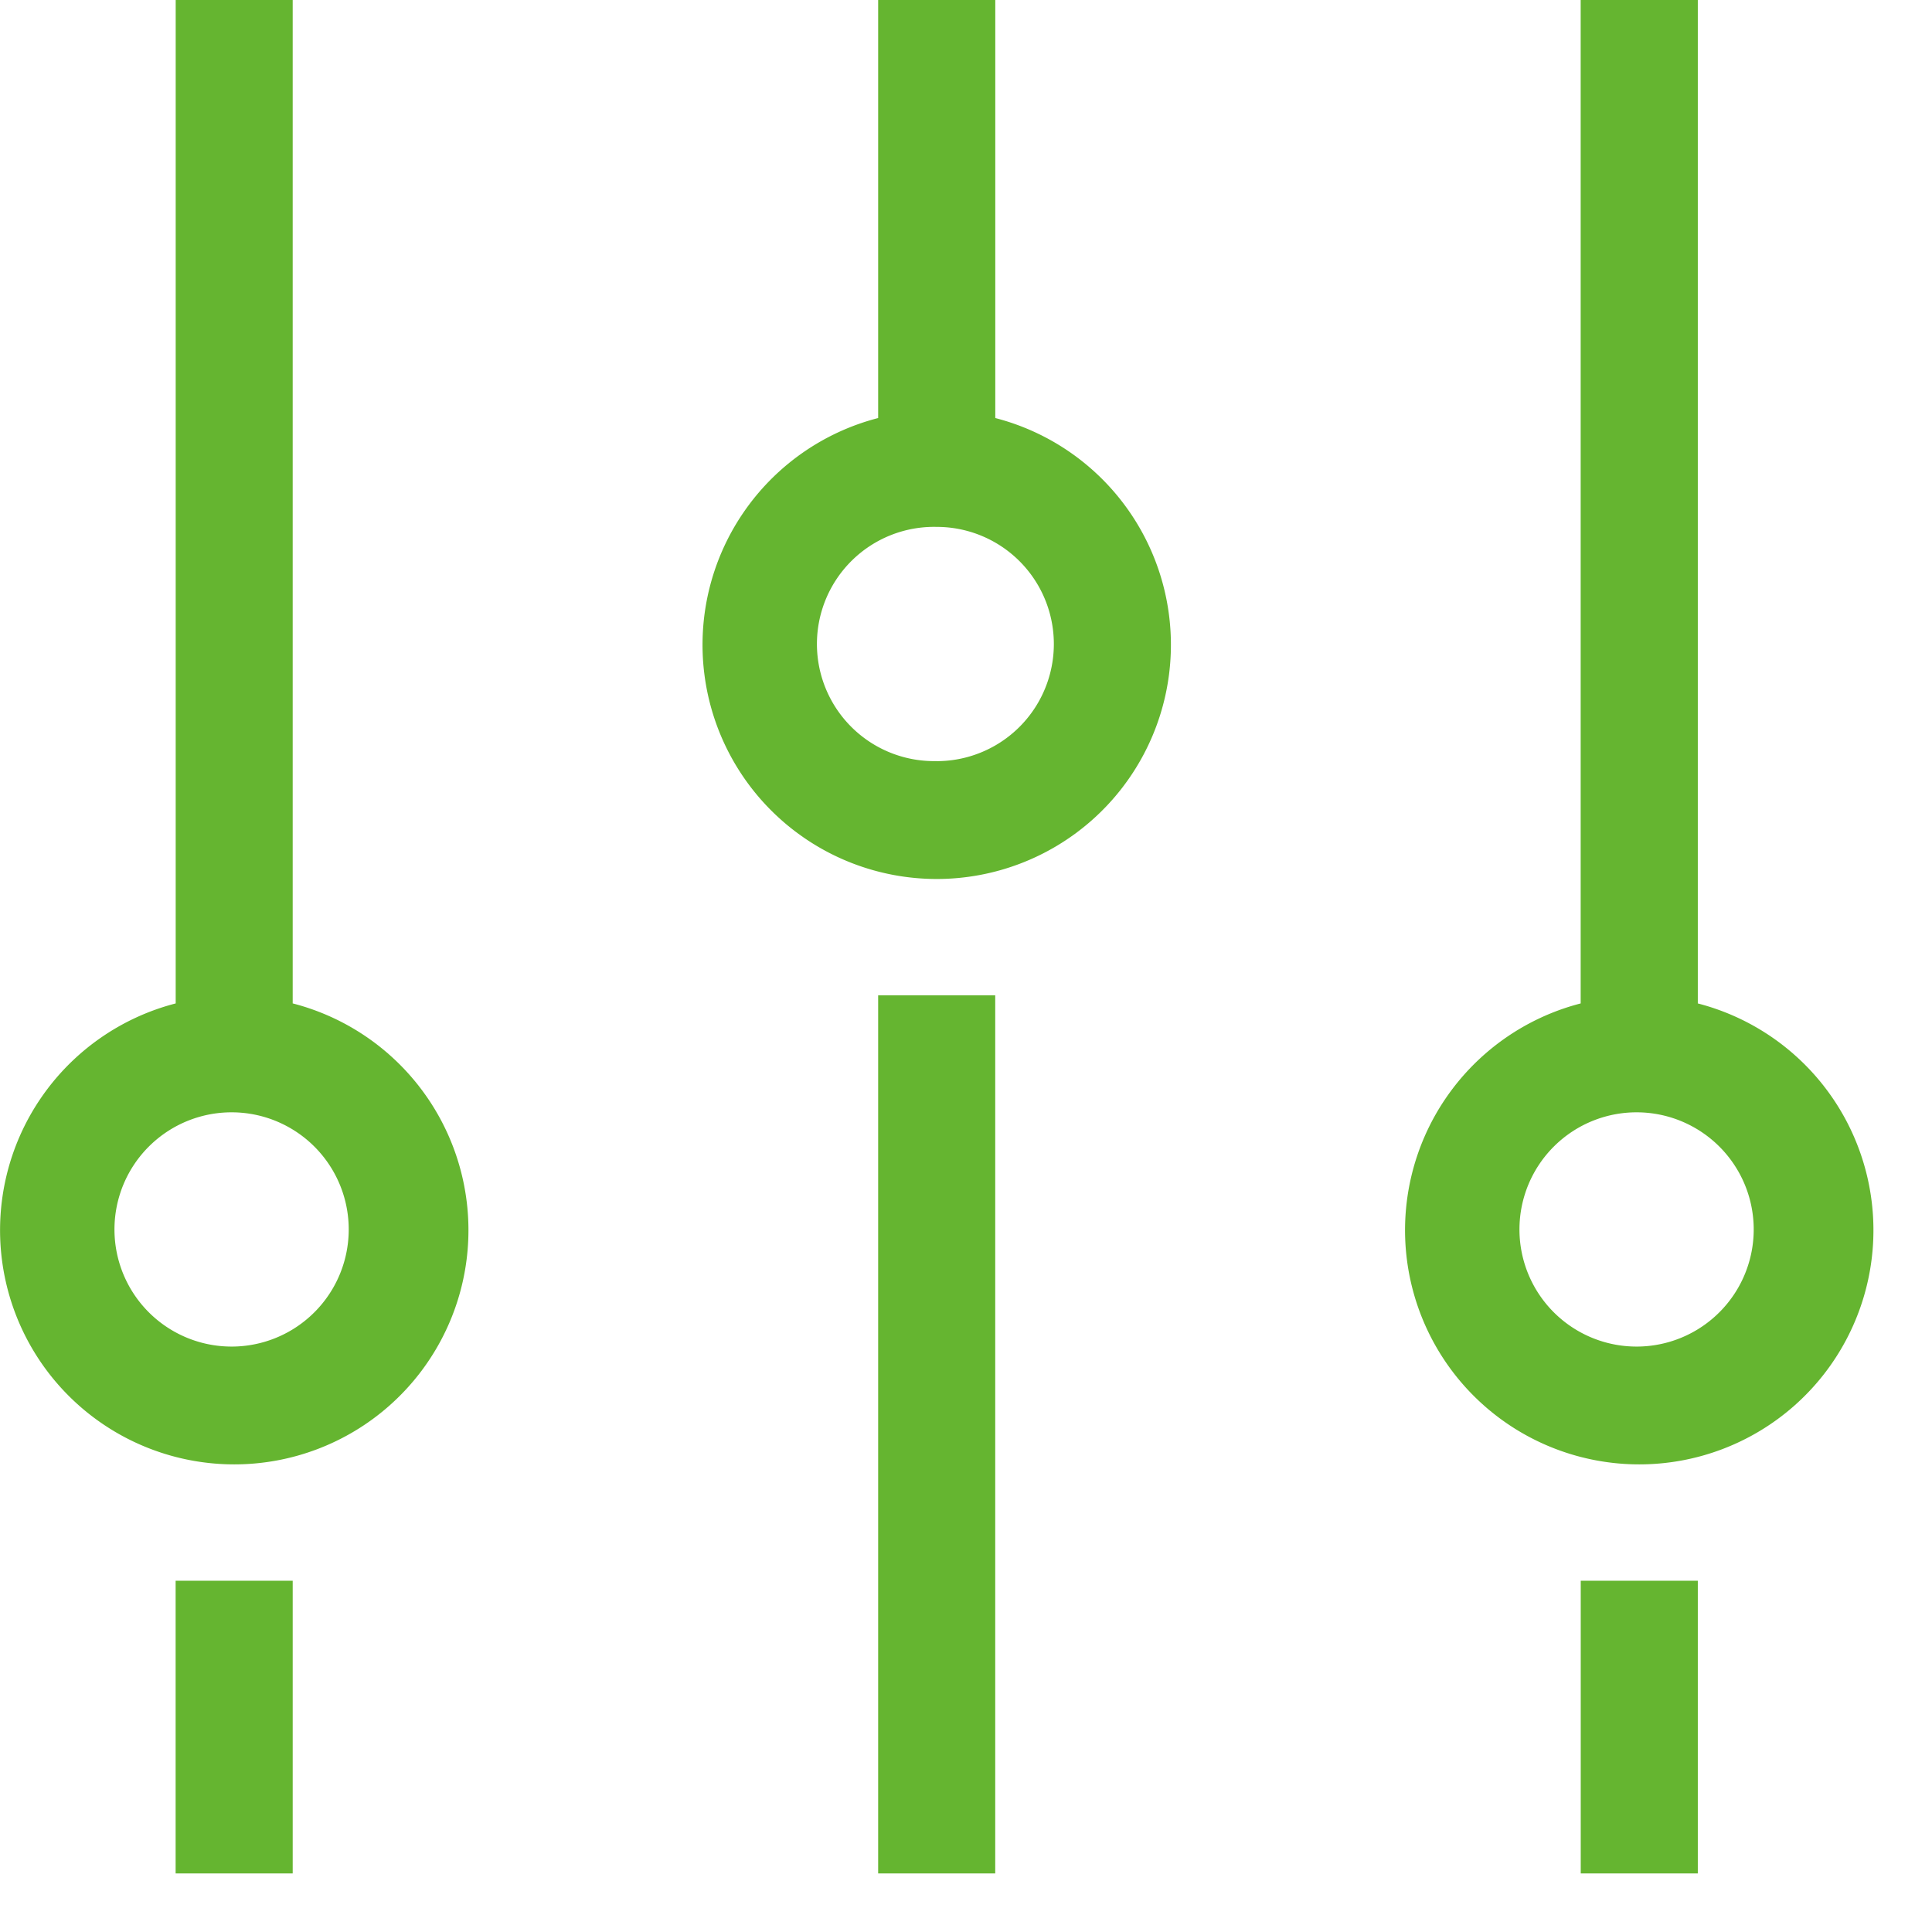 <svg xmlns="http://www.w3.org/2000/svg" width="1em" height="1em" viewBox="0 0 32 32"><path fill="#65b530" d="M2.909 26.182h1.939v4.848H2.909z" class="ouiIcon__fillSecondary"/><path fill="#65b530" d="M4.848 16.62V0H2.91v16.62a3.879 3.879 0 1 0 1.94 0m-.97 5.683a1.94 1.94 0 1 1 0-3.879a1.94 1.94 0 0 1 0 3.879"/><path fill="#65b530" d="M14.545 16.485h1.939V31.03h-1.939z" class="ouiIcon__fillSecondary"/><path fill="#65b530" d="M16.485 6.924V0h-1.94v6.924a3.879 3.879 0 1 0 1.94 0m-.97 5.682a1.94 1.94 0 1 1 0-3.879a1.94 1.94 0 0 1 0 3.88"/><path fill="#65b530" d="M26.182 26.182h1.939v4.848h-1.939z" class="ouiIcon__fillSecondary"/><path fill="#65b530" d="M28.121 16.62V0h-1.94v16.62a3.879 3.879 0 1 0 1.94 0m-.97 5.683a1.94 1.94 0 1 1 0-3.879a1.94 1.94 0 0 1 0 3.879"/></svg>